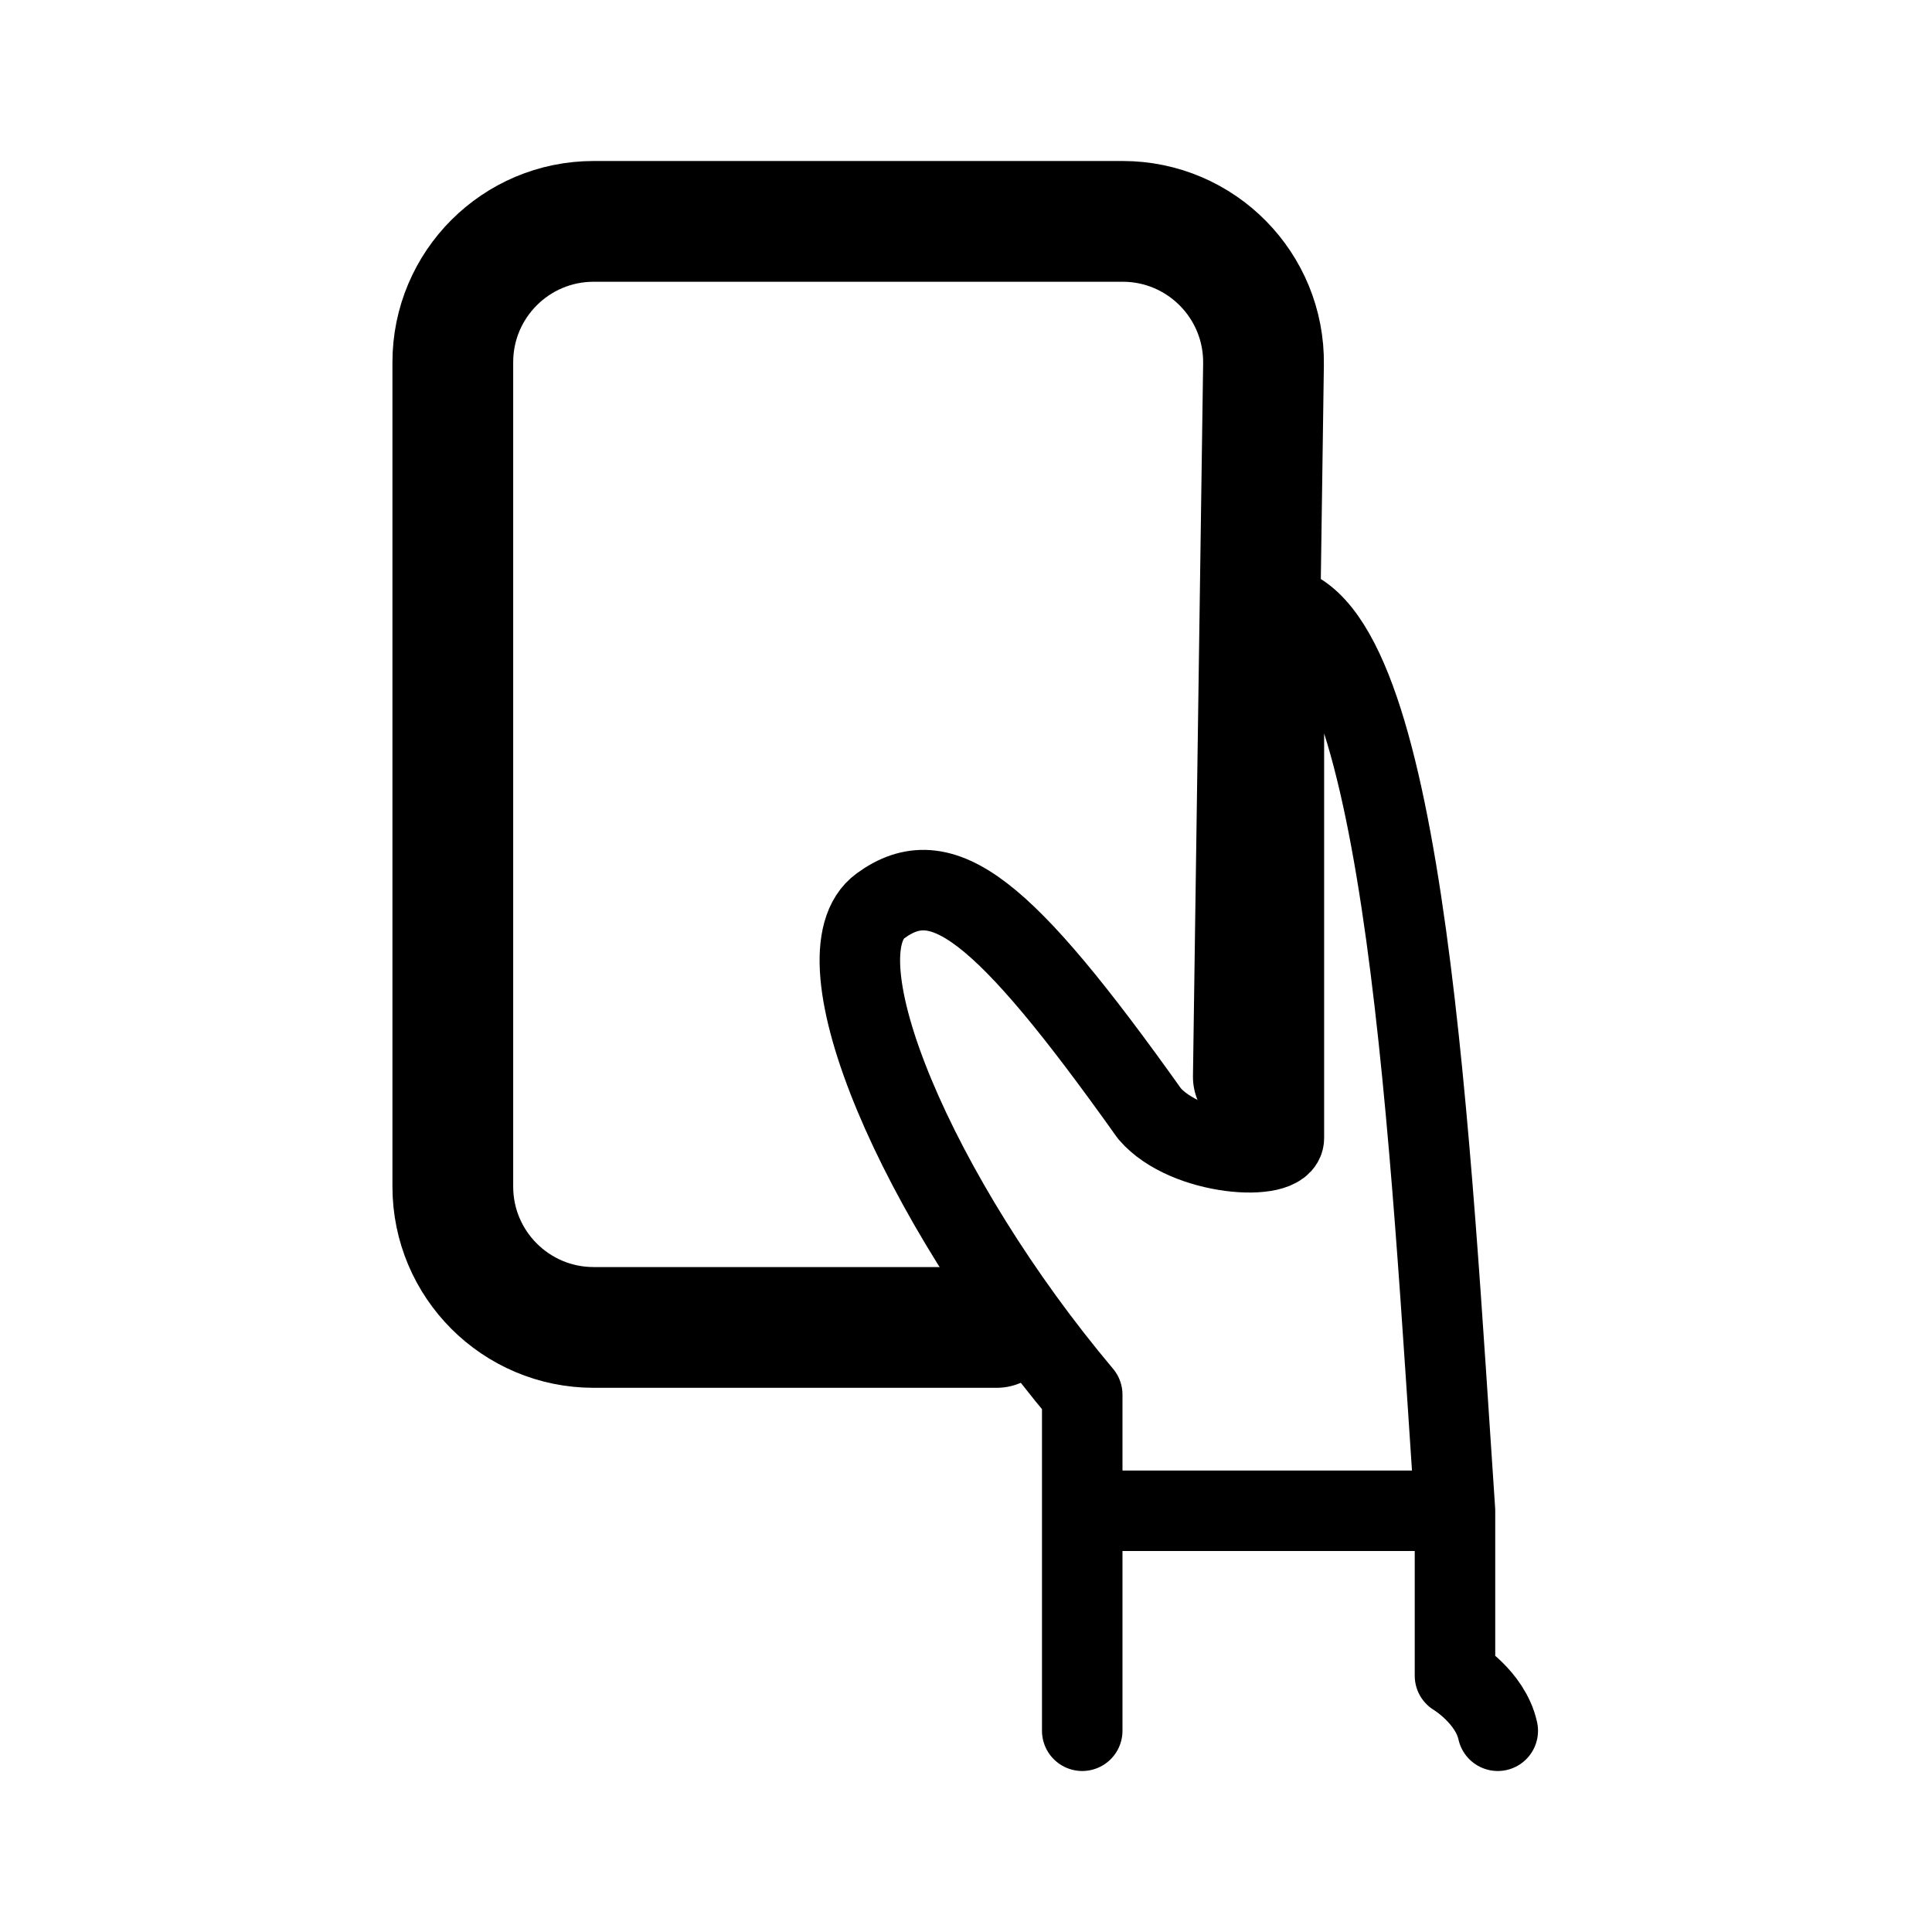 <svg width="192" height="192" viewBox="0 0 192 192" fill="none" xmlns="http://www.w3.org/2000/svg">
<path d="M99.049 131.919H59C51.268 131.919 45 125.651 45 117.919V36C45 28.268 51.268 22 59 22H111.568C119.378 22 125.678 28.391 125.566 36.2L124.555 107.02" stroke="black" stroke-width="12" stroke-linecap="round" stroke-linejoin="round"/>
<path d="M107.551 172V150.138M107.551 150.138V138.599C91.16 119.132 80.83 94.874 87.51 90.016C93.583 85.6 99.538 90.01 114.231 110.664C117.874 114.915 127.591 115.522 127.591 113.093V60.259C139.737 63.296 142.166 114.308 144.595 150.138M107.551 150.138H144.595M144.595 150.138V166.534C144.595 166.534 148.103 168.631 148.846 172" stroke="black" stroke-width="8" stroke-linecap="round" stroke-linejoin="round"/>
</svg>
